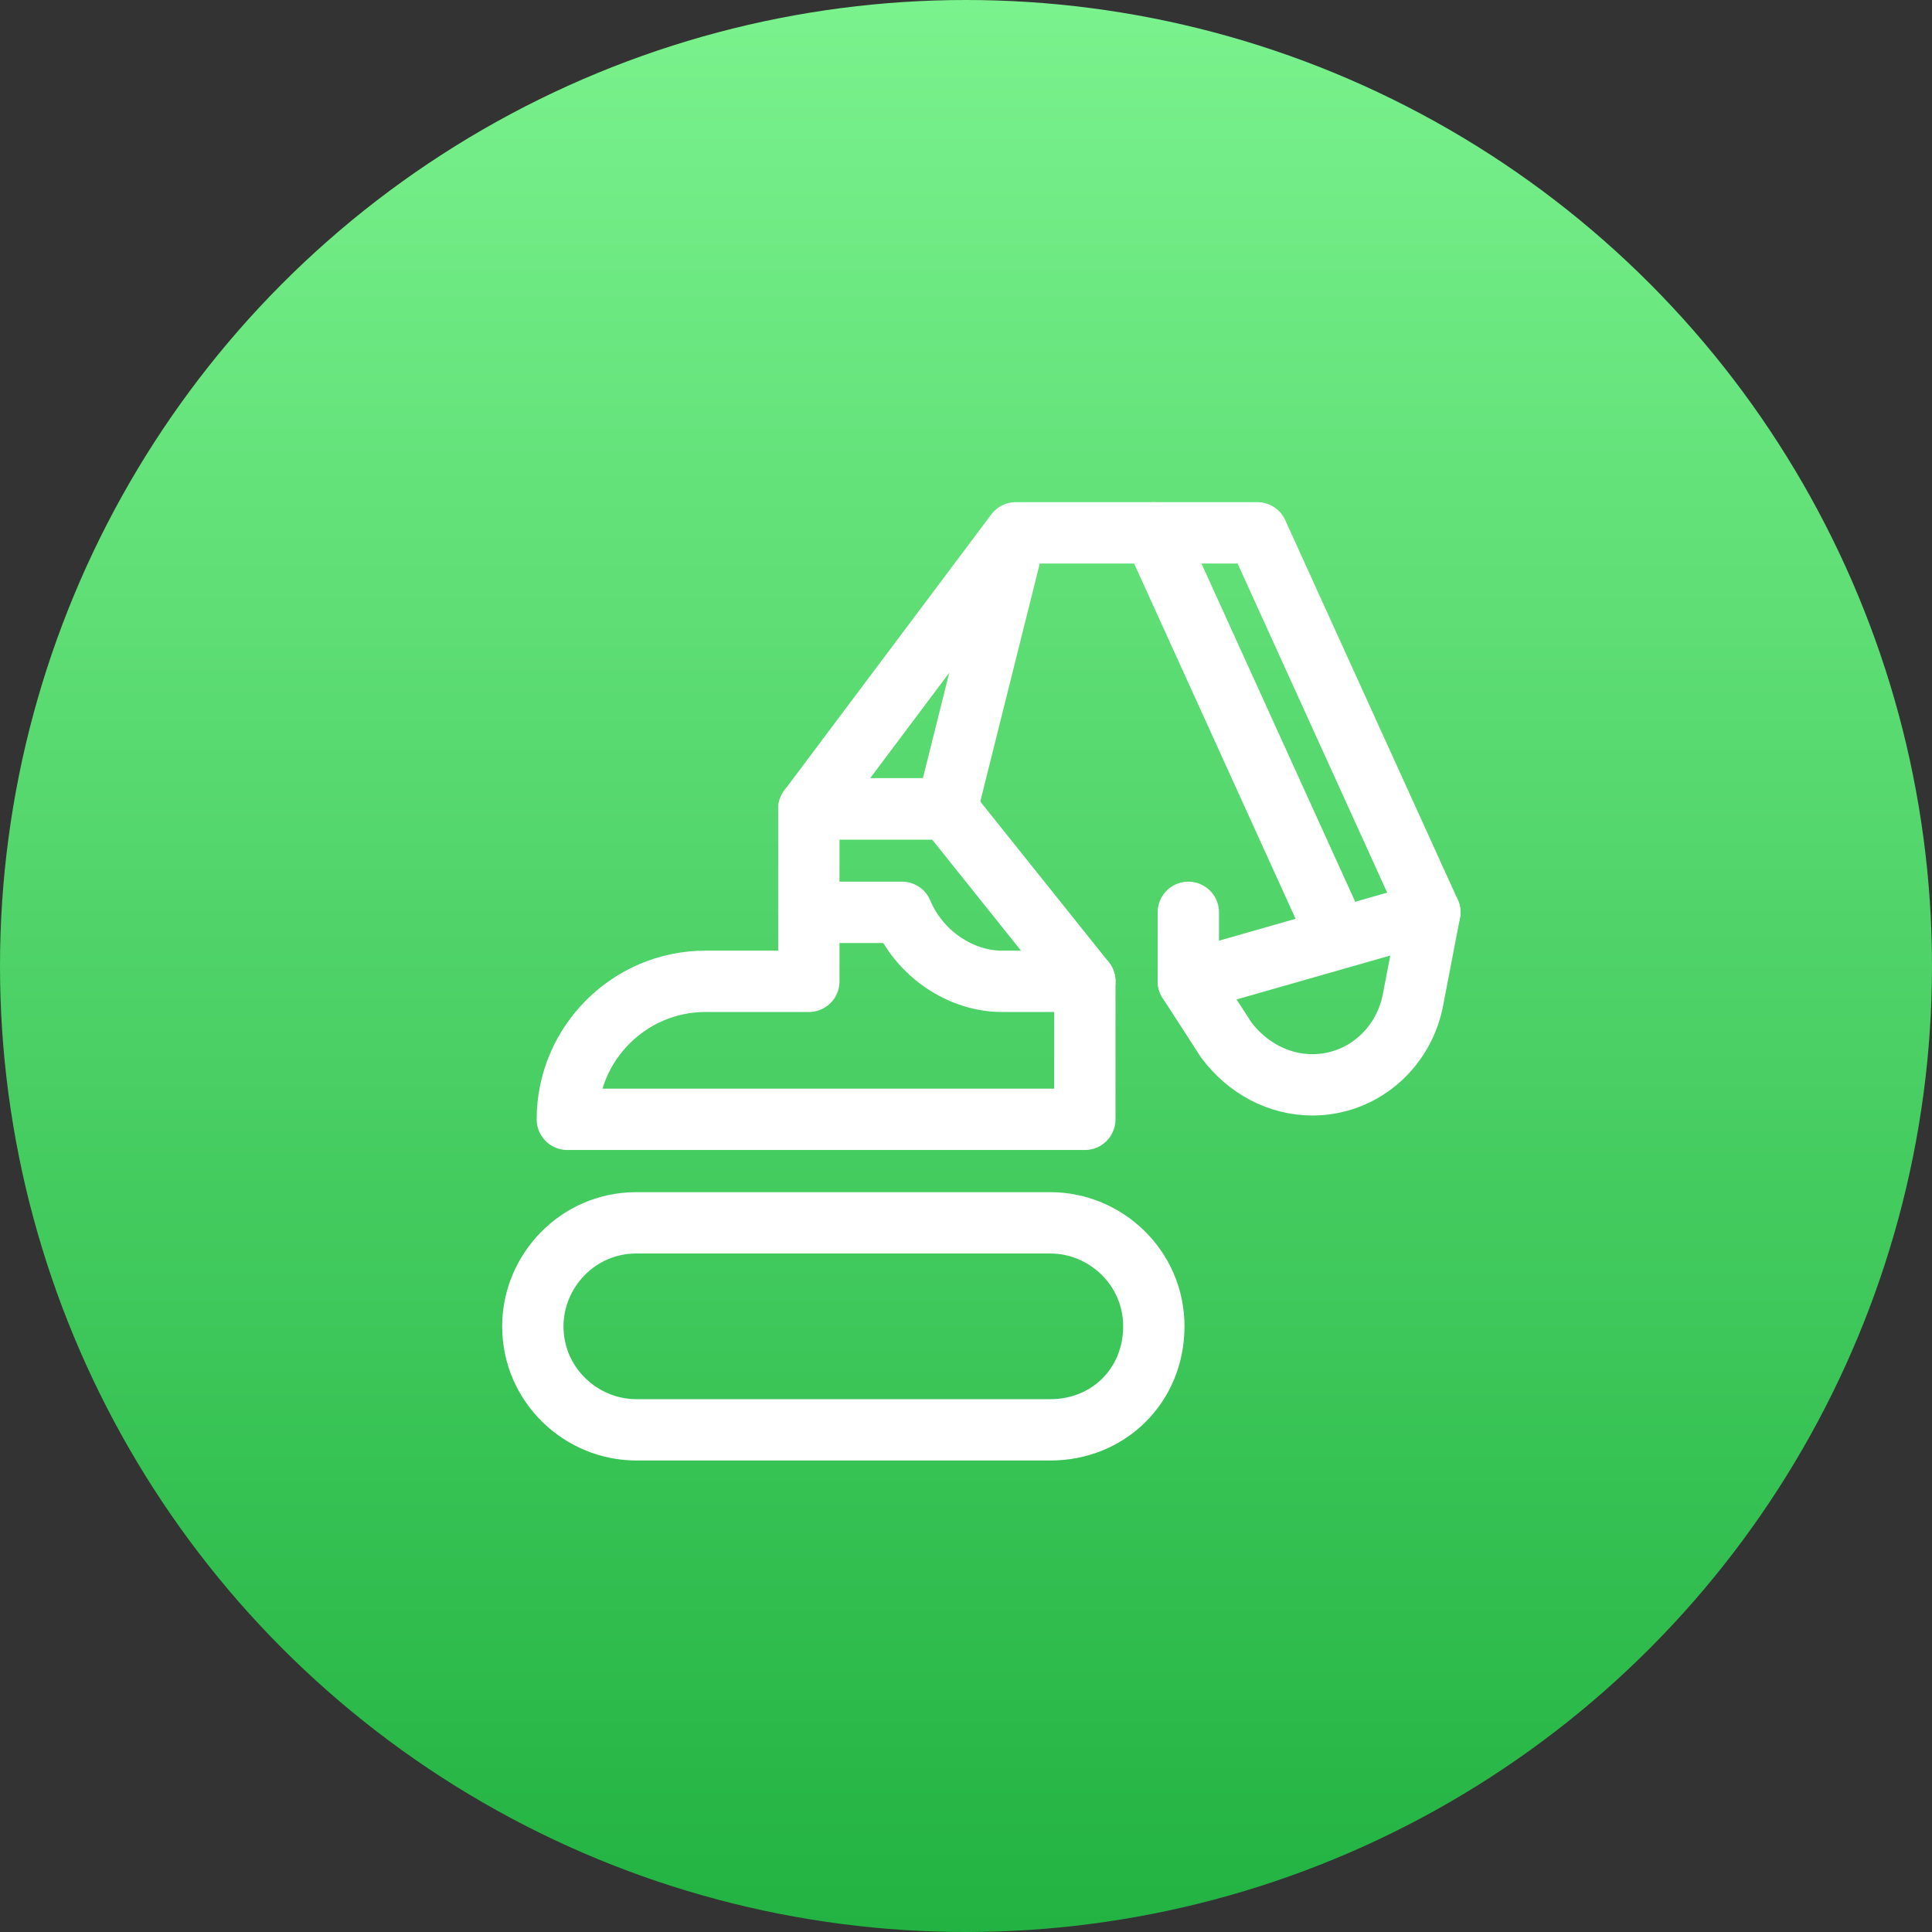 <svg width="63" height="63" viewBox="0 0 63 63" fill="none" xmlns="http://www.w3.org/2000/svg">
<rect x="0" y="0" width="63" height="63" fill="#333333" stroke="none"/>
<circle cx="31.5" cy="31.5" r="31.5" fill="url(#paint0_linear_10_95)"/>
<g clip-path="url(#clip0_10_95)">
<path d="M34.25 46.625H20.75C18.95 46.625 17.375 45.163 17.375 43.25C17.375 41.45 18.837 39.875 20.75 39.875H34.25C36.05 39.875 37.625 41.337 37.625 43.25C37.625 45.163 36.163 46.625 34.25 46.625Z" stroke="white" stroke-width="2" stroke-miterlimit="10" stroke-linecap="round" stroke-linejoin="round"/>
<path d="M30.875 26.375H26.375V32H23C20.525 32 18.5 34.025 18.5 36.5H26.375H35.375V34.25V32L30.875 26.375Z" stroke="white" stroke-width="2" stroke-miterlimit="10" stroke-linecap="round" stroke-linejoin="round"/>
<path d="M38.75 32L46.625 29.75L46.062 32.675C45.725 34.25 44.375 35.375 42.8 35.375C41.675 35.375 40.663 34.812 39.987 33.913L38.75 32Z" stroke="white" stroke-width="2" stroke-miterlimit="10" stroke-linecap="round" stroke-linejoin="round"/>
<path d="M46.625 29.75L41 17.375H33.125L26.375 26.375H30.875L33.125 17.375" stroke="white" stroke-width="2" stroke-miterlimit="10" stroke-linecap="round" stroke-linejoin="round"/>
<path d="M43.25 29.75L37.625 17.375" stroke="white" stroke-width="2" stroke-miterlimit="10" stroke-linecap="round" stroke-linejoin="round"/>
<path d="M38.75 29.75V32" stroke="white" stroke-width="2" stroke-miterlimit="10" stroke-linecap="round" stroke-linejoin="round"/>
<path d="M26.375 29.75H29.413C29.975 31.1 31.325 32 32.675 32H35.375" stroke="white" stroke-width="2" stroke-miterlimit="10" stroke-linecap="round" stroke-linejoin="round"/>
</g>
<defs>
<linearGradient id="paint0_linear_10_95" x1="31.5" y1="0" x2="31.5" y2="63" gradientUnits="userSpaceOnUse">
<stop stop-color="#81EE92"/>
<stop offset="0" stop-color="#7AF28D"/>
<stop offset="1" stop-color="#22B342"/>
</linearGradient>
<clipPath id="clip0_10_95">
<rect width="36" height="36" fill="white" transform="translate(14 14)"/>
</clipPath>
</defs>
</svg>
